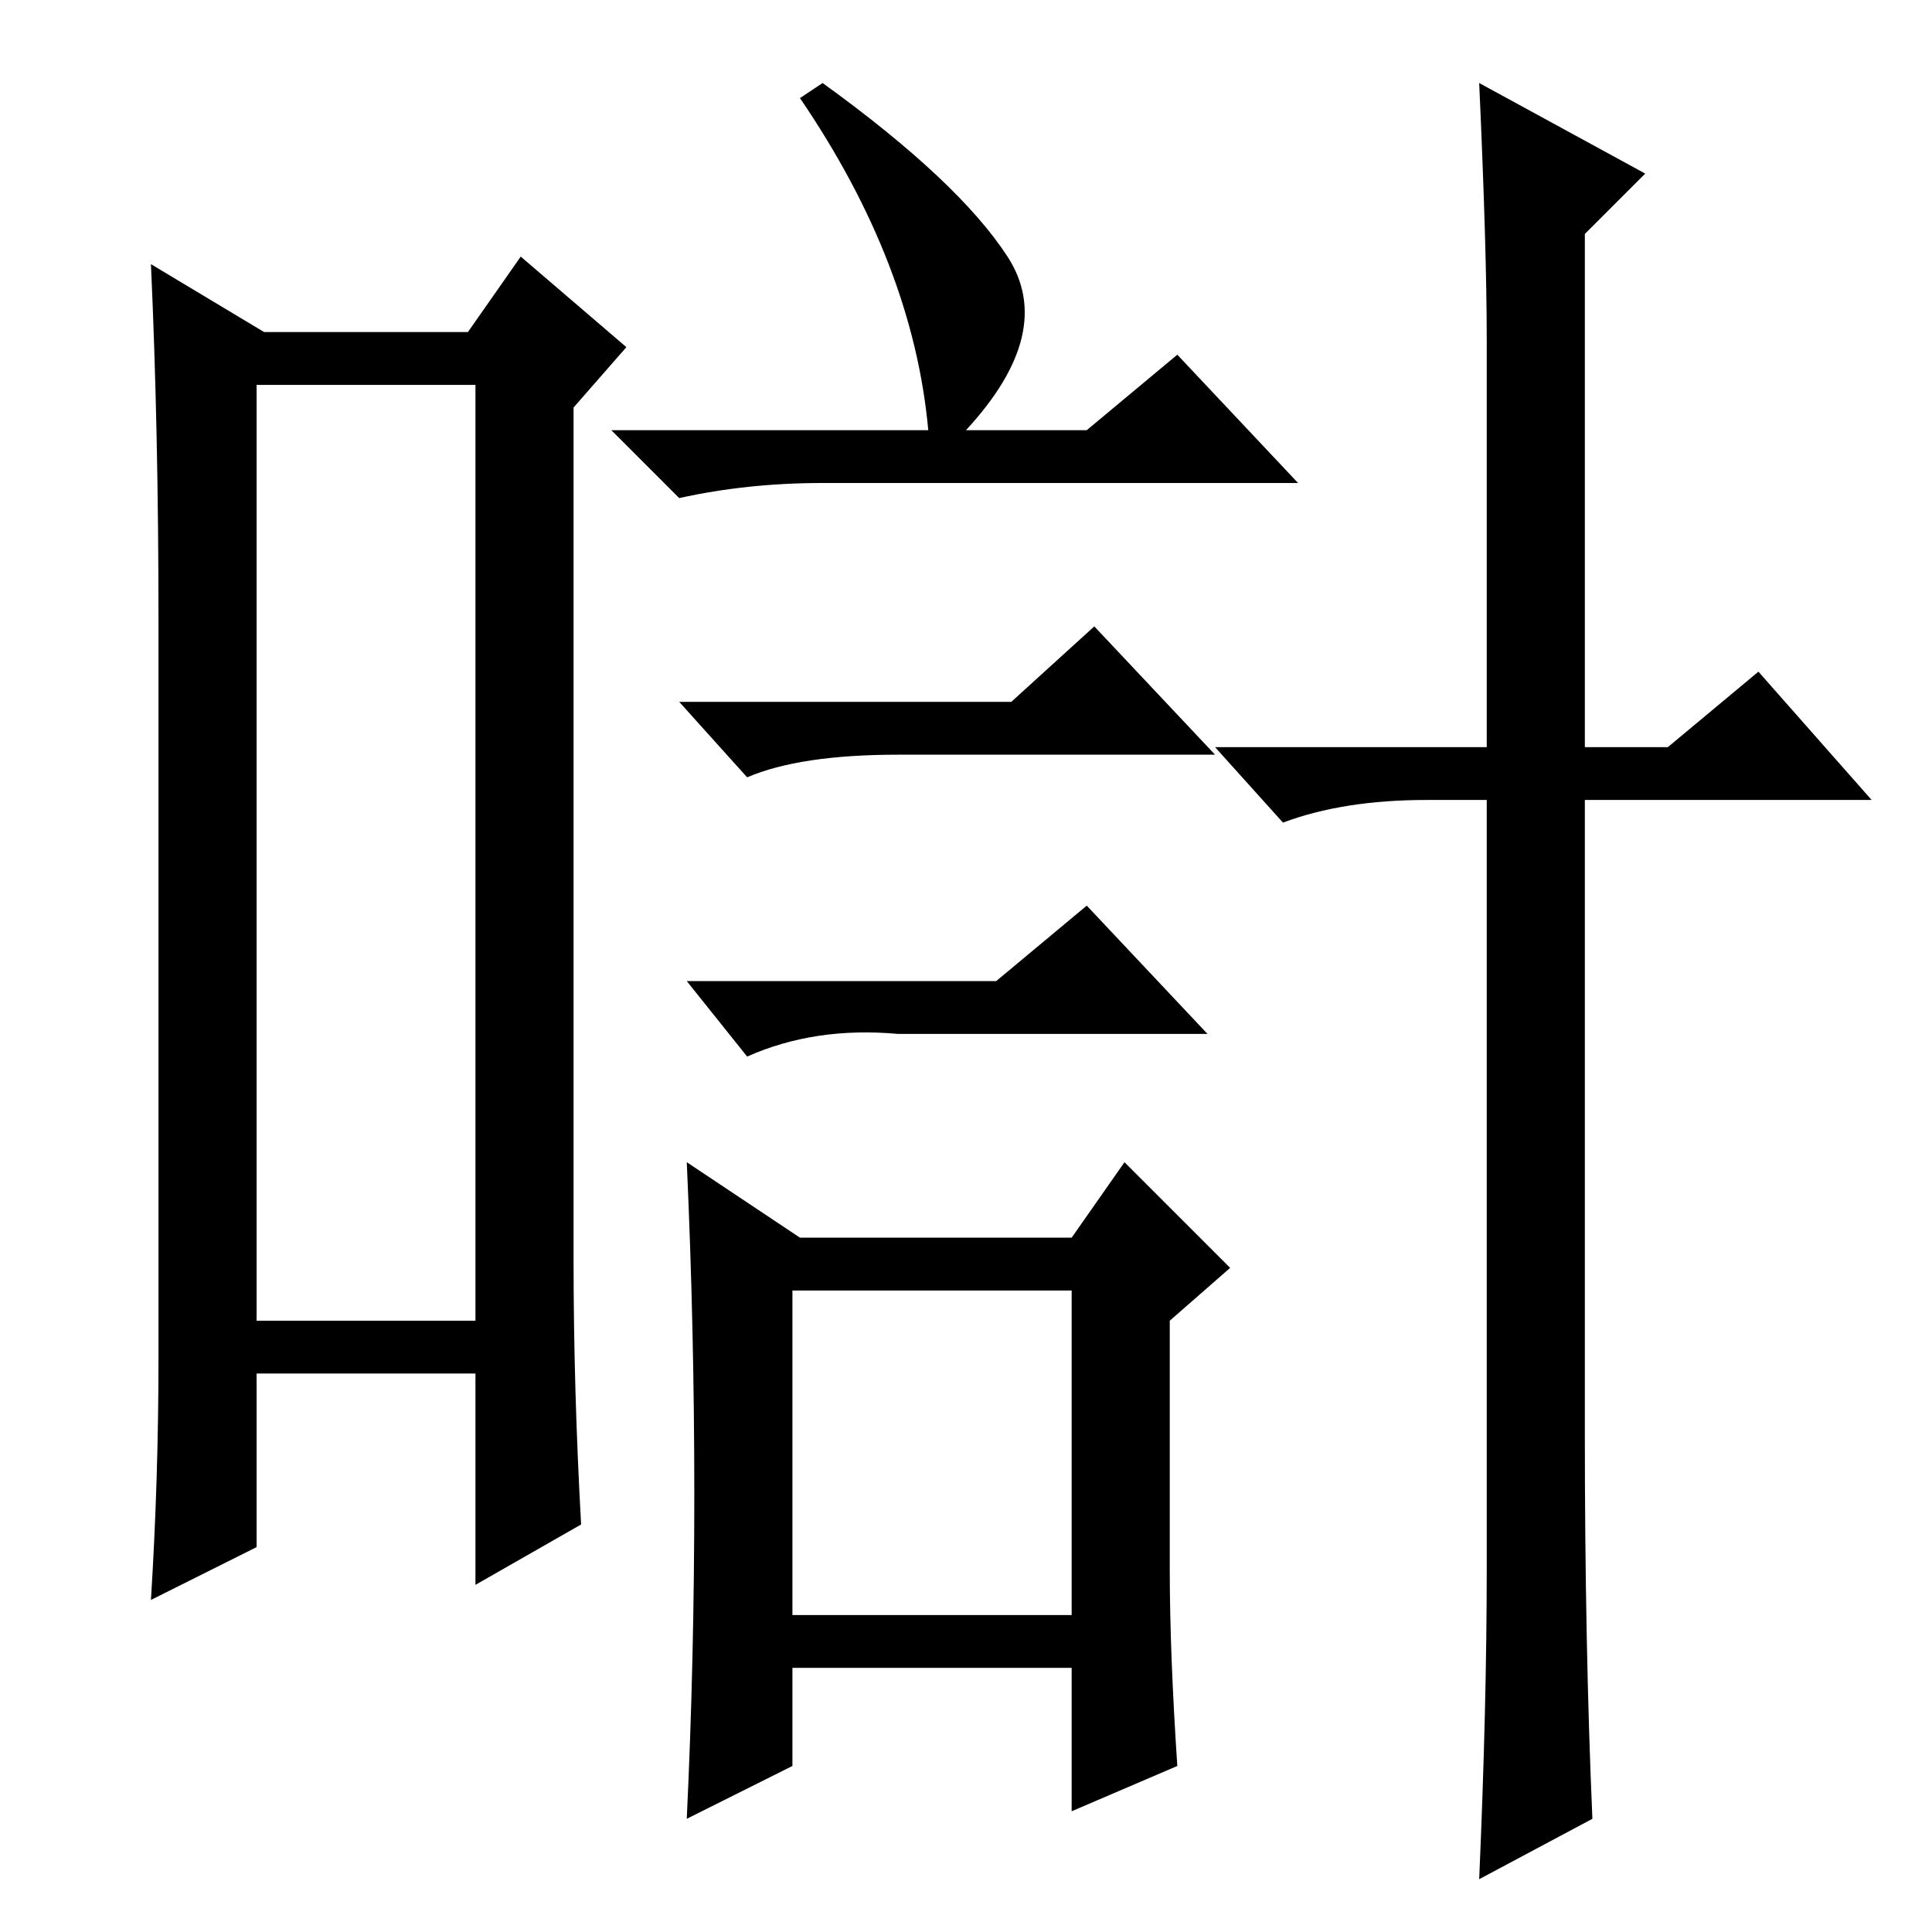 <?xml version="1.0" standalone="no"?>
<!DOCTYPE svg PUBLIC "-//W3C//DTD SVG 1.1//EN" "http://www.w3.org/Graphics/SVG/1.1/DTD/svg11.dtd" >
<svg xmlns="http://www.w3.org/2000/svg" xmlns:xlink="http://www.w3.org/1999/xlink" version="1.1" viewBox="0 -36 256 256">
  <g transform="matrix(1 0 0 -1 0 220)">
   <path fill="currentColor"
d="M34 205v-124h29v124h-29zM21 76v98q0 25 -1 47l15 -9h27l7 10l14 -12l-7 -8v-113q0 -17 1 -35l-14 -8v28h-29v-23l-14 -7q1 16 1 32zM109 245q18 -13 24.5 -23t-5.5 -23h16l12 10l16 -17h-63q-10 0 -19 -2l-9 9h42q-2 22 -17 44zM105 42h37v43h-37v-43zM134 163l11 10
l16 -17h-42q-13 0 -20 -3l-9 10h44zM132 126l12 10l16 -17h-41q-11 1 -20 -3l-8 10h41zM155 48q0 -11 1 -26l-14 -6v19h-37v-13l-14 -7q1 21 1 43t-1 44l15 -10h36l7 10l14 -14l-8 -7v-33zM197 157v54q0 12 -1 34l22 -12l-8 -8v-68h11l12 10l15 -17h-38v-84q0 -28 1 -51
l-15 -8q1 23 1 41v102h-8q-11 0 -19 -3l-9 10h36z" />
  </g>

</svg>
